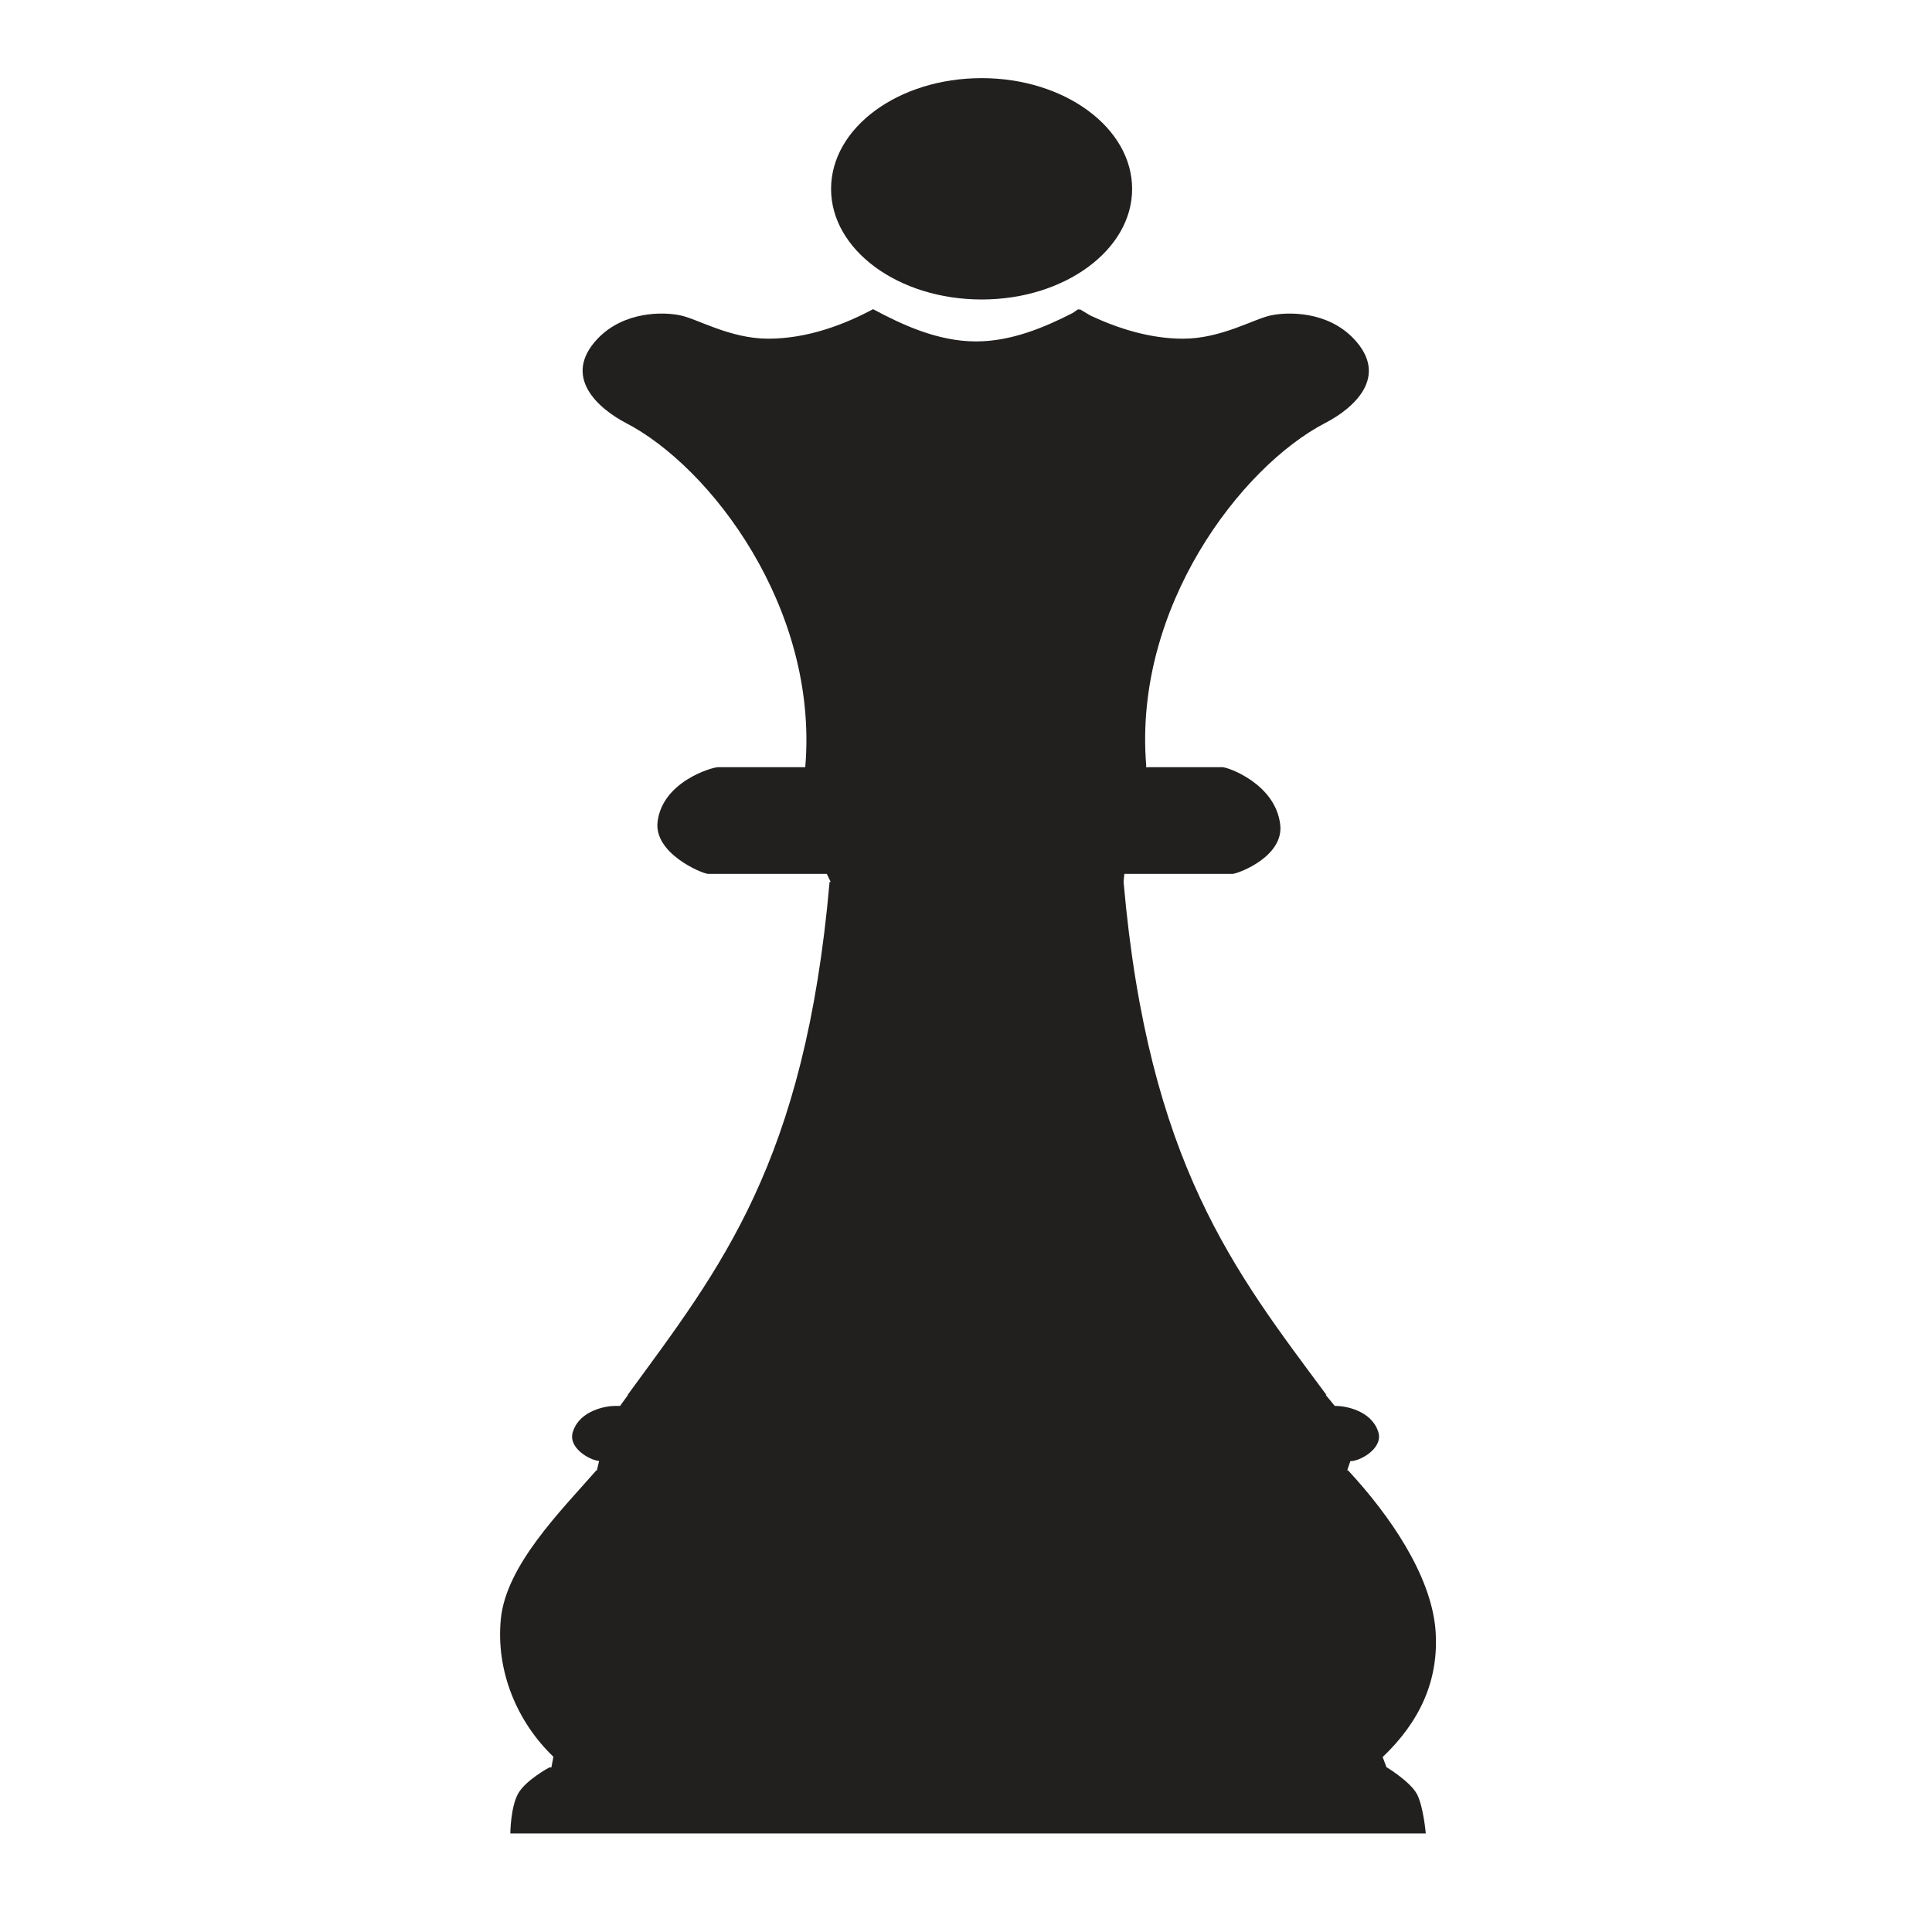 <?xml version="1.0" encoding="UTF-8" standalone="no"?>
<!-- Created with Inkscape (http://www.inkscape.org/) -->

<svg
   xmlns:dc="http://purl.org/dc/elements/1.1/"
   xmlns:cc="http://creativecommons.org/ns#"
   xmlns:rdf="http://www.w3.org/1999/02/22-rdf-syntax-ns#"
   xmlns:svg="http://www.w3.org/2000/svg"
   xmlns="http://www.w3.org/2000/svg"
   xmlns:sodipodi="http://sodipodi.sourceforge.net/DTD/sodipodi-0.dtd"
   xmlns:inkscape="http://www.inkscape.org/namespaces/inkscape"
   width="100"
   height="100"
   id="svg3669"
   version="1.1"
   inkscape:version="0.47 r22583"
   sodipodi:docname="QQueen.svg">
  <defs
     id="defs3671">
    <inkscape:perspective
       sodipodi:type="inkscape:persp3d"
       inkscape:vp_x="0 : 526.18109 : 1"
       inkscape:vp_y="0 : 1000 : 0"
       inkscape:vp_z="744.09448 : 526.18109 : 1"
       inkscape:persp3d-origin="372.04724 : 350.78739 : 1"
       id="perspective3677" />
    <inkscape:perspective
       id="perspective3664"
       inkscape:persp3d-origin="0.5 : 0.33333333 : 1"
       inkscape:vp_z="1 : 0.5 : 1"
       inkscape:vp_y="0 : 1000 : 0"
       inkscape:vp_x="0 : 0.5 : 1"
       sodipodi:type="inkscape:persp3d" />
    <inkscape:perspective
       id="perspective3717"
       inkscape:persp3d-origin="0.5 : 0.33333333 : 1"
       inkscape:vp_z="1 : 0.5 : 1"
       inkscape:vp_y="0 : 1000 : 0"
       inkscape:vp_x="0 : 0.5 : 1"
       sodipodi:type="inkscape:persp3d" />
    <inkscape:perspective
       id="perspective3730"
       inkscape:persp3d-origin="0.5 : 0.33333333 : 1"
       inkscape:vp_z="1 : 0.5 : 1"
       inkscape:vp_y="0 : 1000 : 0"
       inkscape:vp_x="0 : 0.5 : 1"
       sodipodi:type="inkscape:persp3d" />
    <inkscape:perspective
       id="perspective3743"
       inkscape:persp3d-origin="0.5 : 0.33333333 : 1"
       inkscape:vp_z="1 : 0.5 : 1"
       inkscape:vp_y="0 : 1000 : 0"
       inkscape:vp_x="0 : 0.5 : 1"
       sodipodi:type="inkscape:persp3d" />
    <inkscape:perspective
       id="perspective3774"
       inkscape:persp3d-origin="0.5 : 0.33333333 : 1"
       inkscape:vp_z="1 : 0.5 : 1"
       inkscape:vp_y="0 : 1000 : 0"
       inkscape:vp_x="0 : 0.5 : 1"
       sodipodi:type="inkscape:persp3d" />
    <inkscape:perspective
       id="perspective3793"
       inkscape:persp3d-origin="0.5 : 0.33333333 : 1"
       inkscape:vp_z="1 : 0.5 : 1"
       inkscape:vp_y="0 : 1000 : 0"
       inkscape:vp_x="0 : 0.5 : 1"
       sodipodi:type="inkscape:persp3d" />
  </defs>
  <sodipodi:namedview
     id="base"
     pagecolor="#ffffff"
     bordercolor="#666666"
     borderopacity="1.0"
     inkscape:pageopacity="0.0"
     inkscape:pageshadow="2"
     inkscape:zoom="5.6"
     inkscape:cx="42.270969"
     inkscape:cy="57.632741"
     inkscape:document-units="px"
     inkscape:current-layer="layer1"
     showgrid="false"
     inkscape:window-width="1280"
     inkscape:window-height="916"
     inkscape:window-x="-4"
     inkscape:window-y="43"
     inkscape:window-maximized="1" />
  <g
     inkscape:label="Layer 1"
     inkscape:groupmode="layer"
     id="layer1"
     style="display:inline"
     transform="translate(0,-952.362)">
    <g
       transform="matrix(9.613,0,0,7.072,-4847.963,-1883.624)"
       id="g3781">
      <path
         style="fill:#221f1f;stroke:none"
         d="m 509.599,403.208 c 0.447,0 0.81,-0.363 0.81,-0.809 0,-0.448 -0.363,-0.811 -0.81,-0.811 -0.449,0 -0.811,0.363 -0.811,0.811 0,0.446 0.362,0.809 0.811,0.809 z"
         id="path516" />
      <path
         style="fill:#221f1f;stroke:none"
         d="m 511.781,413.952 -0.002,0 -0.021,-0.076 c 0.195,-0.253 0.307,-0.557 0.284,-0.938 -0.026,-0.395 -0.243,-0.827 -0.47,-1.16 l -0.005,0 0.017,-0.068 0.004,0 c 0.052,-0.002 0.178,-0.098 0.145,-0.219 -0.038,-0.152 -0.177,-0.185 -0.226,-0.185 l -0.007,0 -0.049,-0.081 0.004,0 c -0.491,-0.9 -0.959,-1.693 -1.092,-3.754 l 0.004,-0.059 0.583,0 c 0.036,-0.004 0.279,-0.131 0.256,-0.364 -0.026,-0.292 -0.278,-0.417 -0.312,-0.417 l -0.411,0 0.002,-0.01 c -0.071,-1.156 0.51,-2.19 0.965,-2.51 0.148,-0.104 0.348,-0.336 0.152,-0.616 -0.141,-0.202 -0.353,-0.197 -0.444,-0.171 -0.091,0.024 -0.268,0.171 -0.475,0.171 -0.179,0 -0.352,-0.076 -0.498,-0.169 l -0.057,-0.046 -0.005,0.003 -0.004,-0.004 -0.03,0.028 c -0.15,0.104 -0.329,0.208 -0.52,0.208 -0.207,0 -0.398,-0.122 -0.555,-0.236 -0.156,0.114 -0.355,0.216 -0.564,0.216 -0.207,0 -0.384,-0.147 -0.475,-0.171 -0.09,-0.026 -0.302,-0.031 -0.444,0.171 -0.195,0.28 0.006,0.512 0.151,0.616 0.458,0.321 1.04,1.36 0.967,2.52 l -0.468,0 c -0.035,0 -0.3,0.106 -0.327,0.398 -0.022,0.231 0.235,0.379 0.271,0.383 l 0.64,0 0.021,0.059 -0.006,0 c -0.133,2.061 -0.589,2.827 -1.087,3.754 l 0.002,0 -0.043,0.081 -0.027,0 c -0.05,0 -0.189,0.033 -0.226,0.185 -0.032,0.117 0.085,0.211 0.14,0.218 l -0.012,0.069 -0.003,0 c -0.195,0.302 -0.485,0.695 -0.514,1.086 -0.028,0.384 0.088,0.756 0.283,1.01 l -0.011,0.078 -0.011,0 c 0,0 -0.125,0.091 -0.167,0.189 -0.042,0.1 -0.043,0.294 -0.043,0.294 l 4.929,0 c 0,0 -0.012,-0.194 -0.047,-0.287 -0.037,-0.093 -0.162,-0.196 -0.162,-0.196 z"
         id="path518" />
    </g>
  </g>
</svg>

